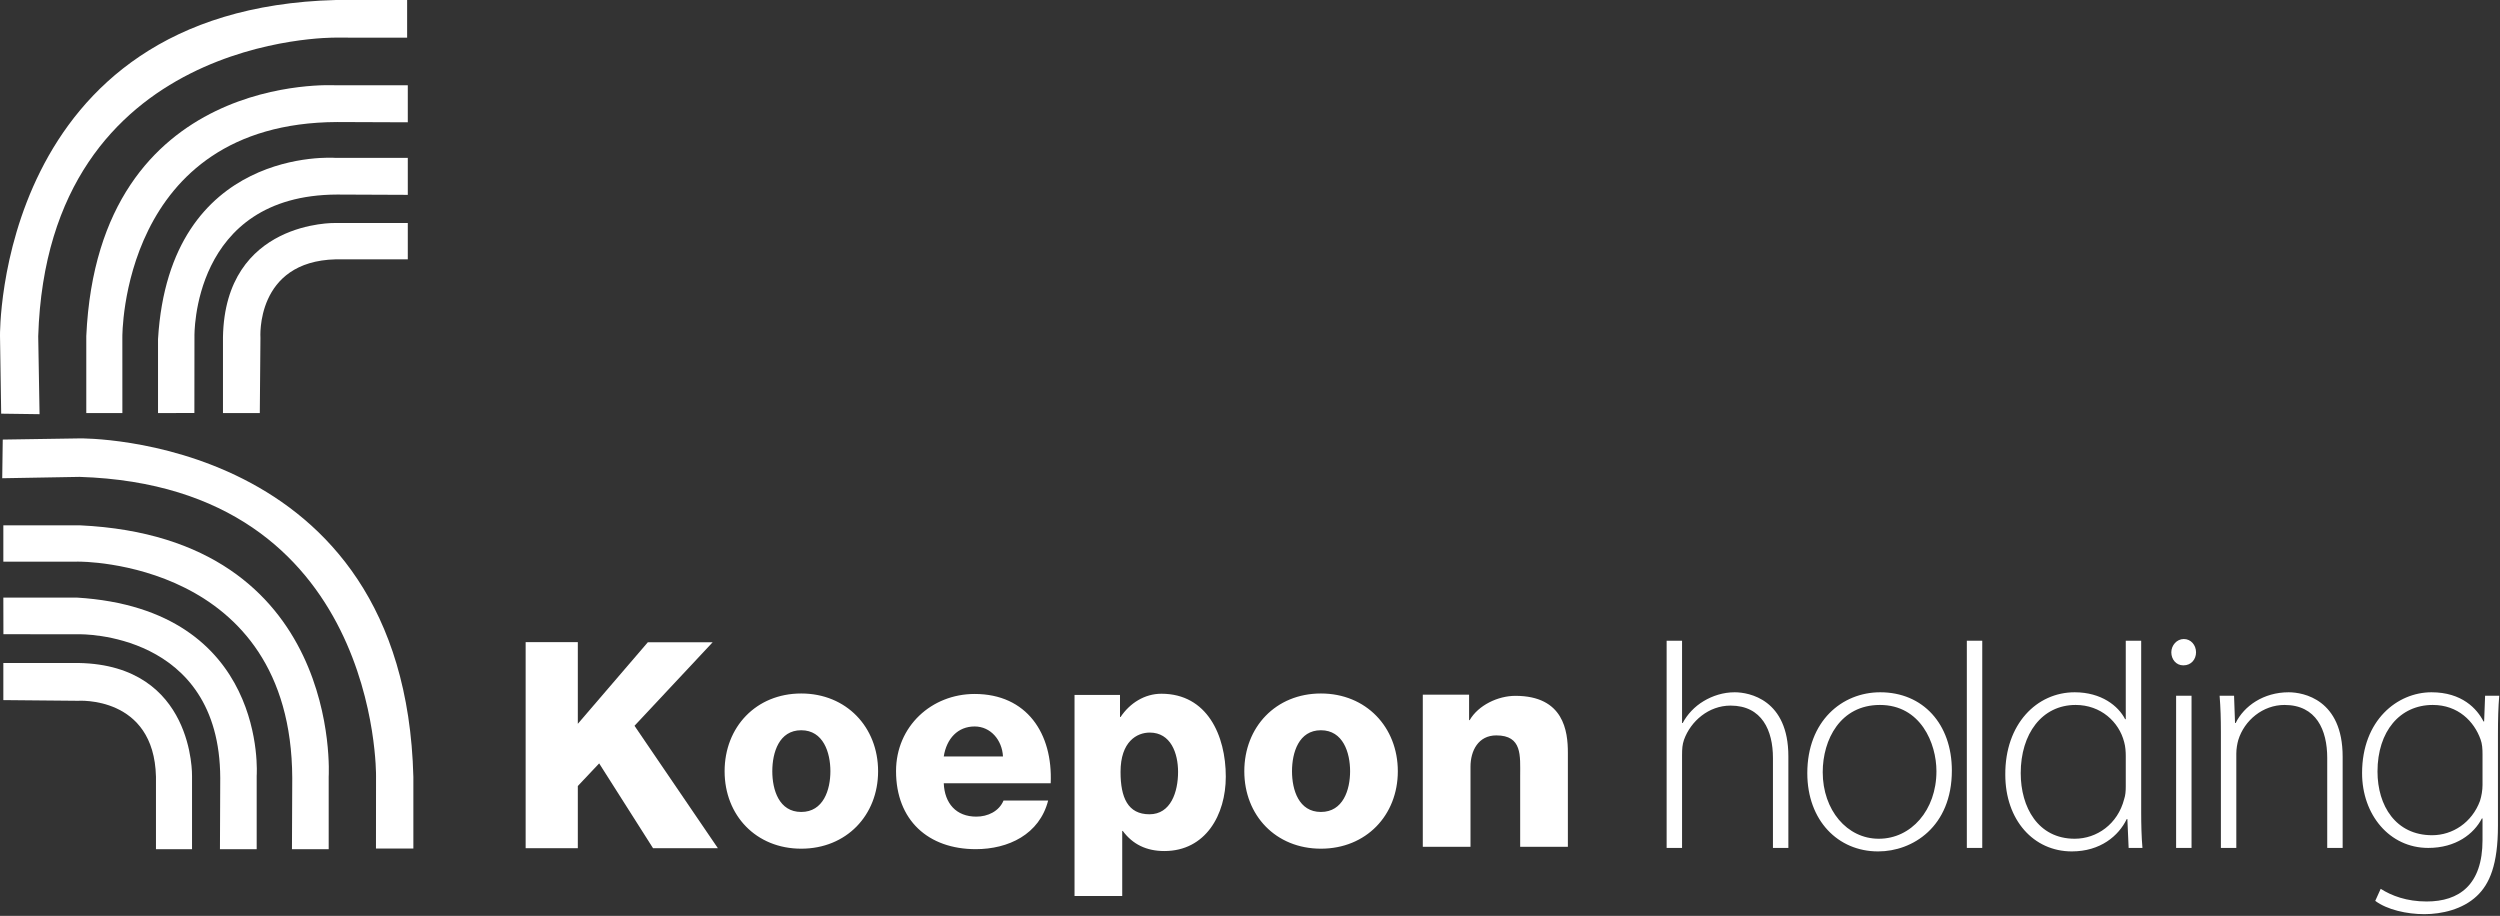 <svg xmlns="http://www.w3.org/2000/svg" width="101" height="37" viewBox="0 0 101 37">
  <rect x="0" y="0" width="101" height="37" fill="#333333" stroke="none"/>
  <g fill="#FFFFFF" fill-rule="evenodd">
    <path d="M0.111,17.759 L3.232,17.711 C3.232,17.711 16.35,17.539 16.7,31.387 L16.7,34.281 L15.189,34.281 L15.192,31.351 C15.192,31.351 15.335,19.646 3.215,19.266 L0.09,19.321 L0.111,17.759 Z"/>
    <path d="M3.224,21.223 L0.135,21.223 L0.135,22.691 L3.174,22.69 C3.174,22.69 11.771,22.604 11.807,31.432 L11.795,34.308 L13.279,34.308 L13.279,31.378 C13.279,31.378 13.872,21.718 3.224,21.223"/>
    <path d="M0.135,24.142 L0.138,25.622 L3.205,25.625 C3.205,25.625 8.88,25.499 8.898,31.432 L8.886,34.308 L10.37,34.308 L10.37,31.342 C10.37,31.342 10.855,24.612 3.098,24.142 L0.135,24.142 Z"/>
    <path d="M3.183 26.785L.135 26.785.135 28.284 3.152 28.312C3.152 28.312 6.222 28.095 6.301 31.378L6.301 34.308 7.758 34.308 7.758 31.355C7.758 31.355 7.865 26.873 3.183 26.785M.048 16.712L0 13.568C0 13.568-.171.353 13.576 0L16.448 0 16.448 1.522 13.539 1.52C13.539 1.52 1.921 1.375 1.544 13.586L1.598 16.733.048 16.712z"/>
    <path d="M3.486,13.576 L3.486,16.688 L4.944,16.688 L4.943,13.626 C4.943,13.626 4.857,4.966 13.62,4.93 L16.475,4.941 L16.475,3.446 L13.566,3.446 C13.566,3.446 3.977,2.849 3.486,13.576"/>
    <path d="M6.384,16.688 L7.853,16.685 L7.856,13.595 C7.856,13.595 7.73,7.878 13.62,7.86 L16.475,7.872 L16.475,6.377 L13.53,6.377 C13.53,6.377 6.851,5.888 6.384,13.703 L6.384,16.688 Z"/>
    <path d="M9.008,13.617 L9.008,16.688 L10.496,16.688 L10.522,13.649 C10.522,13.649 10.307,10.556 13.566,10.477 L16.475,10.477 L16.475,9.009 L13.544,9.009 C13.544,9.009 9.095,8.9 9.008,13.617"/>
    <polygon points="21.236 25.942 23.344 25.942 23.344 29.242 26.172 25.948 28.791 25.948 25.634 29.322 29.002 34.267 26.383 34.267 24.206 30.841 23.344 31.755 23.344 34.267 21.236 34.267"/>
    <path d="M32.369 32.803C33.264 32.803 33.548 31.912 33.548 31.158 33.548 30.404 33.264 29.502 32.369 29.502 31.473 29.502 31.201 30.404 31.201 31.158 31.201 31.912 31.473 32.803 32.369 32.803M32.369 28.017C34.194 28.017 35.475 29.376 35.475 31.158 35.475 32.939 34.194 34.287 32.369 34.287 30.544 34.287 29.274 32.939 29.274 31.158 29.274 29.376 30.544 28.017 32.369 28.017M40.52 30.56C40.486 29.898 40.022 29.349 39.375 29.349 38.695 29.349 38.241 29.84 38.128 30.56L40.52 30.56zM38.128 31.645C38.162 32.456 38.627 32.992 39.443 32.992 39.908 32.992 40.361 32.776 40.543 32.342L42.345 32.342C41.994 33.712 40.735 34.306 39.42 34.306 37.505 34.306 36.2 33.141 36.2 31.154 36.2 29.338 37.64 28.036 39.375 28.036 41.484 28.036 42.538 29.634 42.448 31.645L38.128 31.645zM45.27 31.184C45.27 32.223 45.565 32.897 46.438 32.897 47.3 32.897 47.594 31.995 47.594 31.184 47.594 30.43 47.3 29.596 46.45 29.596 45.928 29.596 45.27 29.961 45.27 31.184zM43.411 28.074L45.248 28.074 45.248 28.968 45.27 28.968C45.644 28.408 46.241 28.027 46.922 28.027 48.77 28.027 49.522 29.71 49.522 31.378 49.522 32.92 48.706 34.382 47.039 34.382 46.314 34.382 45.758 34.108 45.361 33.571L45.338 33.571 45.338 36.198 43.411 36.198 43.411 28.074zM53.365 32.803C54.26 32.803 54.544 31.912 54.544 31.158 54.544 30.404 54.26 29.502 53.365 29.502 52.47 29.502 52.197 30.404 52.197 31.158 52.197 31.912 52.47 32.803 53.365 32.803M53.365 28.017C55.19 28.017 56.472 29.376 56.472 31.158 56.472 32.939 55.19 34.287 53.365 34.287 51.54 34.287 50.27 32.939 50.27 31.158 50.27 29.376 51.54 28.017 53.365 28.017M57.481 28.065L59.351 28.065 59.351 29.094 59.374 29.094C59.725 28.489 60.519 28.112 61.222 28.112 63.183 28.112 63.342 29.55 63.342 30.407L63.342 34.21 61.415 34.21 61.415 31.344C61.415 30.533 61.505 29.71 60.451 29.71 59.725 29.71 59.408 30.327 59.408 30.978L59.408 34.21 57.481 34.21 57.481 28.065zM67.332 25.885L67.955 25.885 67.955 29.21 67.981 29.21C68.162 28.864 68.461 28.544 68.824 28.327 69.187 28.109 69.616 27.968 70.083 27.968 70.667 27.968 72.25 28.262 72.25 30.555L72.25 34.256 71.627 34.256 71.627 30.619C71.627 29.517 71.186 28.506 69.914 28.506 69.032 28.506 68.305 29.133 68.033 29.889 67.968 30.081 67.955 30.248 67.955 30.504L67.955 34.256 67.332 34.256 67.332 25.885zM75.909 33.885C77.207 33.885 78.232 32.732 78.232 31.157 78.232 30.03 77.596 28.48 75.948 28.48 74.352 28.48 73.638 29.876 73.638 31.195 73.638 32.732 74.625 33.885 75.896 33.885L75.909 33.885zM75.87 34.397C74.261 34.397 73.015 33.154 73.015 31.234 73.015 29.133 74.417 27.968 75.961 27.968 77.687 27.968 78.855 29.248 78.855 31.131 78.855 33.411 77.259 34.397 75.883 34.397L75.87 34.397z"/>
    <polygon points="79.46 34.256 80.083 34.256 80.083 25.885 79.46 25.885"/>
    <path d="M85.881 30.542C85.881 30.375 85.868 30.158 85.816 29.979 85.608 29.159 84.868 28.48 83.856 28.48 82.494 28.48 81.637 29.646 81.637 31.234 81.637 32.617 82.338 33.885 83.817 33.885 84.713 33.885 85.556 33.295 85.816 32.284 85.868 32.13 85.881 31.964 85.881 31.772L85.881 30.542zM86.504 25.885L86.504 32.834C86.504 33.283 86.516 33.82 86.555 34.256L85.997 34.256 85.946 33.09 85.92 33.09C85.595 33.769 84.855 34.397 83.701 34.397 82.156 34.397 81.014 33.129 81.014 31.297 81.001 29.248 82.286 27.968 83.817 27.968 84.894 27.968 85.582 28.519 85.855 29.056L85.881 29.056 85.881 25.885 86.504 25.885zM87.915 34.256L88.538 34.256 88.538 28.109 87.915 28.109 87.915 34.256zM88.201 26.88C87.915 26.88 87.721 26.636 87.721 26.354 87.721 26.073 87.941 25.816 88.227 25.816 88.512 25.816 88.72 26.06 88.72 26.354 88.72 26.636 88.525 26.88 88.214 26.88L88.201 26.88zM89.724 29.582C89.724 29.018 89.711 28.595 89.672 28.109L90.256 28.109 90.295 29.21 90.321 29.21C90.659 28.519 91.45 27.968 92.462 27.968 93.059 27.968 94.643 28.262 94.643 30.568L94.643 34.256 94.02 34.256 94.02 30.619C94.02 29.492 93.578 28.48 92.294 28.48 91.424 28.48 90.672 29.095 90.425 29.902 90.386 30.043 90.347 30.248 90.347 30.44L90.347 34.256 89.724 34.256 89.724 29.582zM100.294 30.478C100.294 30.247 100.281 30.056 100.216 29.876 99.957 29.146 99.308 28.48 98.283 28.48 96.959 28.48 96.051 29.543 96.051 31.17 96.051 32.553 96.79 33.743 98.257 33.743 99.087 33.743 99.866 33.231 100.19 32.361 100.255 32.156 100.294 31.925 100.294 31.707L100.294 30.478zM100.917 33.359C100.917 34.935 100.579 35.716 100.06 36.202 99.489 36.74 98.646 36.932 97.945 36.932 97.231 36.932 96.44 36.753 95.96 36.395L96.18 35.908C96.621 36.189 97.231 36.42 98.036 36.42 99.347 36.42 100.294 35.754 100.294 33.936L100.294 33.065 100.268 33.065C99.944 33.692 99.217 34.256 98.101 34.256 96.531 34.256 95.428 32.911 95.428 31.234 95.428 29.095 96.855 27.968 98.231 27.968 99.463 27.968 100.073 28.634 100.333 29.146L100.359 29.146 100.398 28.109 100.969 28.109C100.93 28.57 100.917 29.056 100.917 29.697L100.917 33.359z"/>
  </g>
</svg>
